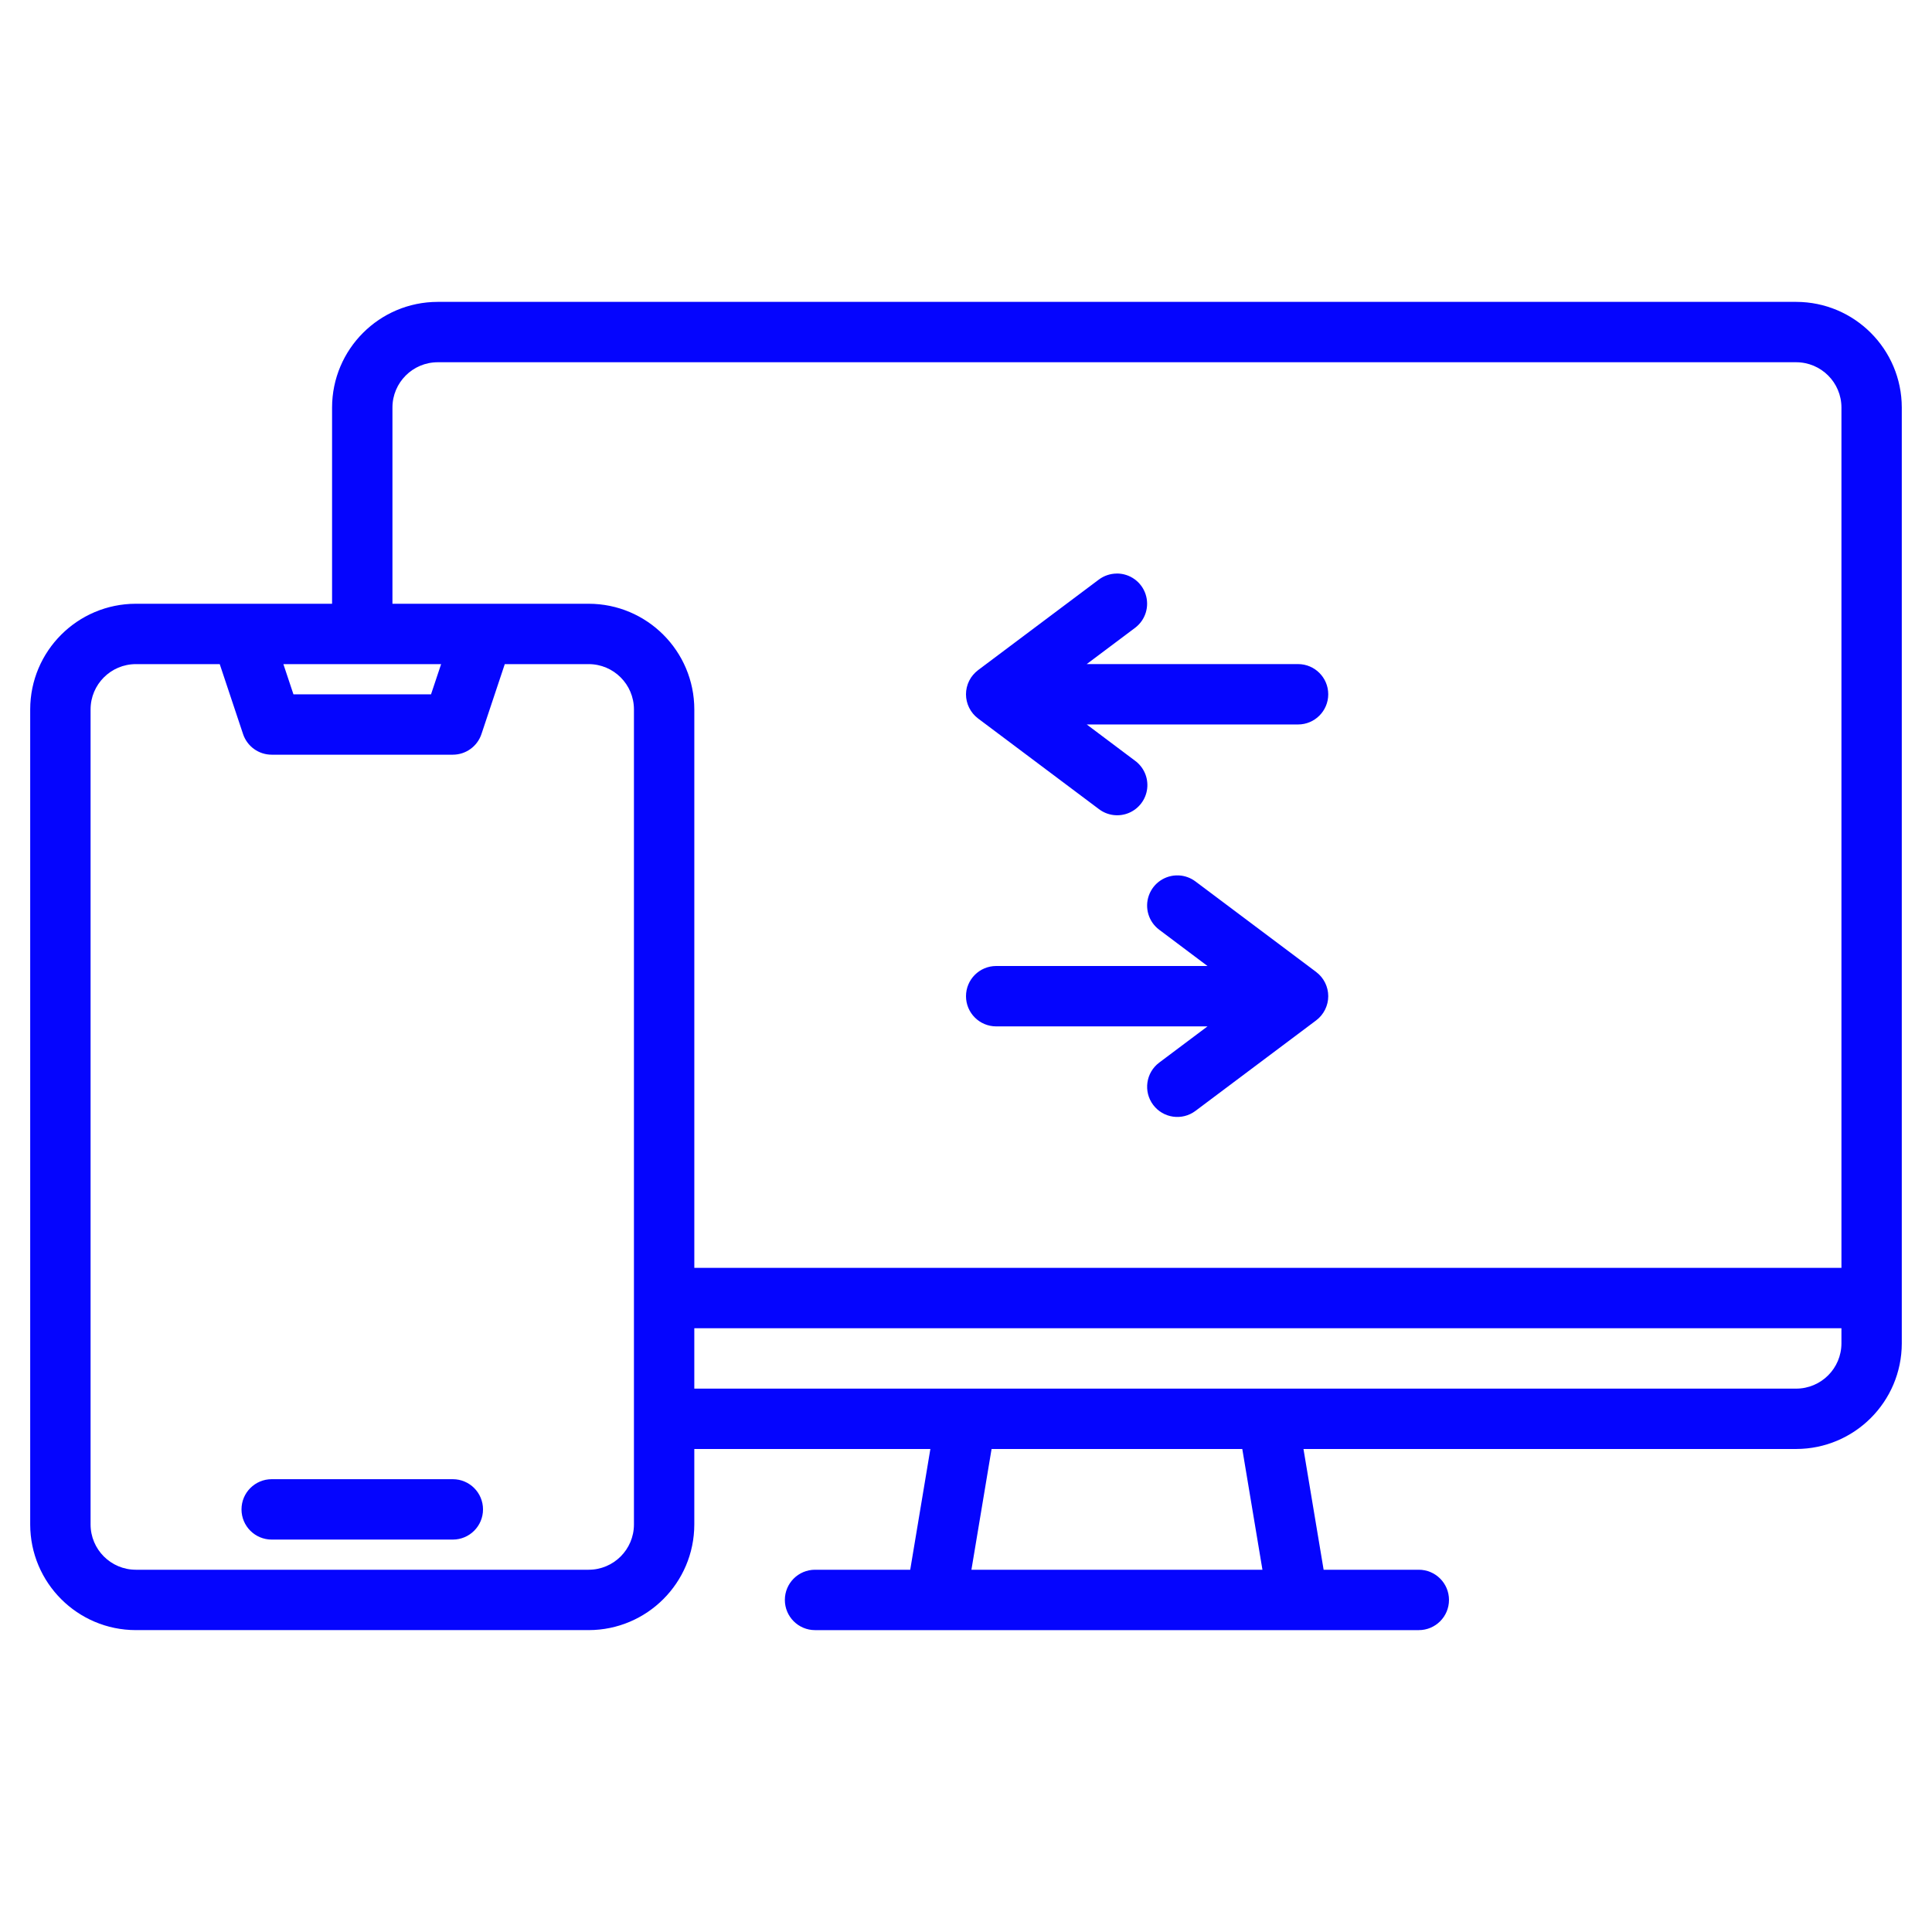 <svg version="1.1" xmlns="http://www.w3.org/2000/svg" xmlns:xlink="http://www.w3.org/1999/xlink" viewBox="0 0 172 172"><g fill="none" fill-rule="nonzero" stroke="none" stroke-width="1" stroke-linecap="butt" stroke-linejoin="miter" stroke-miterlimit="10" stroke-dasharray="" stroke-dashoffset="0" font-family="none" font-weight="none" font-size="none" text-anchor="none" style="mix-blend-mode: normal"><path d="M0,172v-172h172v172z" fill="none"></path><g fill="#0505fe"><path d="M38.969,26.875c-5.193,0.006 -9.401,4.214 -9.406,9.406v17.469h-17.469c-5.193,0.006 -9.401,4.214 -9.406,9.406v72.562c0.006,5.193 4.214,9.401 9.406,9.406h40.312c5.193,-0.006 9.401,-4.214 9.406,-9.406v-6.719h21.016l-1.794,10.75h-8.473c-1.484,0 -2.688,1.203 -2.688,2.688c0,1.484 1.203,2.688 2.688,2.688h53.75c1.484,0 2.688,-1.203 2.688,-2.688c0,-1.484 -1.203,-2.688 -2.688,-2.688h-8.473l-1.794,-10.75h43.86c5.193,-0.006 9.401,-4.214 9.406,-9.406v-83.312c-0.006,-5.193 -4.214,-9.401 -9.406,-9.406zM38.969,32.25h120.938c2.226,0.002 4.029,1.806 4.031,4.031v76.594h-102.125v-49.719c-0.006,-5.193 -4.214,-9.401 -9.406,-9.406h-17.469v-17.469c0.002,-2.226 1.806,-4.029 4.031,-4.031zM99.432,51.062c-0.58,0.001 -1.144,0.19 -1.608,0.537l-10.75,8.062c-0.013,0.01 -0.024,0.022 -0.037,0.033c-0.052,0.041 -0.103,0.083 -0.152,0.128c-0.024,0.021 -0.048,0.043 -0.071,0.065c-0.059,0.057 -0.115,0.118 -0.168,0.18c-0.009,0.01 -0.019,0.02 -0.028,0.03c-0.062,0.074 -0.12,0.152 -0.174,0.232c-0.012,0.018 -0.022,0.037 -0.033,0.056c-0.04,0.064 -0.078,0.129 -0.113,0.197c-0.012,0.025 -0.024,0.049 -0.036,0.074c-0.03,0.064 -0.058,0.128 -0.084,0.195c-0.01,0.027 -0.02,0.053 -0.03,0.081c-0.022,0.067 -0.042,0.135 -0.06,0.203c-0.007,0.028 -0.016,0.055 -0.022,0.083c-0.016,0.071 -0.028,0.144 -0.038,0.217c-0.004,0.026 -0.009,0.051 -0.012,0.077c-0.023,0.198 -0.023,0.399 0,0.597c0.003,0.026 0.008,0.051 0.012,0.077c0.01,0.073 0.022,0.146 0.038,0.217c0.006,0.028 0.014,0.055 0.022,0.083c0.018,0.069 0.037,0.137 0.06,0.203c0.009,0.027 0.019,0.054 0.03,0.081c0.026,0.067 0.054,0.131 0.084,0.195c0.012,0.025 0.024,0.05 0.036,0.074c0.034,0.067 0.073,0.134 0.113,0.197c0.011,0.018 0.022,0.038 0.033,0.056c0.053,0.081 0.111,0.16 0.173,0.235c0.008,0.01 0.018,0.019 0.026,0.029c0.054,0.063 0.11,0.124 0.168,0.182c0.023,0.022 0.048,0.043 0.072,0.064c0.049,0.045 0.099,0.087 0.151,0.128c0.013,0.01 0.025,0.022 0.038,0.033l10.75,8.062c0.767,0.59 1.792,0.722 2.684,0.345c0.892,-0.377 1.512,-1.204 1.624,-2.165c0.112,-0.961 -0.302,-1.909 -1.083,-2.48l-4.298,-3.227h18.812c1.484,0 2.688,-1.203 2.688,-2.688c0,-1.484 -1.203,-2.688 -2.688,-2.688h-18.812l4.3,-3.225c0.926,-0.695 1.304,-1.905 0.936,-3.003c-0.367,-1.098 -1.397,-1.837 -2.554,-1.835zM12.094,59.125h7.468l2.076,6.225c0.366,1.098 1.393,1.838 2.55,1.838h16.125c1.157,0 2.184,-0.74 2.55,-1.838l2.076,-6.225h7.468c2.226,0.002 4.029,1.806 4.031,4.031v72.562c-0.002,2.226 -1.806,4.029 -4.031,4.031h-40.312c-2.226,-0.002 -4.029,-1.806 -4.031,-4.031v-72.562c0.002,-2.226 1.806,-4.029 4.031,-4.031zM25.229,59.125h14.042l-0.897,2.688h-12.249zM104.929,77.935c-1.177,-0.051 -2.251,0.67 -2.648,1.78c-0.397,1.11 -0.025,2.348 0.918,3.055l4.301,3.23h-18.812c-1.484,0 -2.688,1.203 -2.688,2.688c0,1.484 1.203,2.688 2.688,2.688h18.812l-4.3,3.225c-1.187,0.891 -1.428,2.575 -0.537,3.763c0.891,1.187 2.575,1.428 3.763,0.537l10.75,-8.062c0.013,-0.01 0.024,-0.022 0.037,-0.033c0.052,-0.041 0.103,-0.083 0.152,-0.128c0.024,-0.021 0.048,-0.043 0.071,-0.065c0.06,-0.058 0.116,-0.118 0.168,-0.181c0.008,-0.01 0.018,-0.019 0.026,-0.029c0.062,-0.075 0.12,-0.154 0.173,-0.236c0.012,-0.018 0.022,-0.037 0.033,-0.055c0.04,-0.064 0.079,-0.129 0.114,-0.197c0.012,-0.025 0.024,-0.05 0.036,-0.075c0.03,-0.064 0.058,-0.128 0.083,-0.195c0.01,-0.027 0.02,-0.053 0.03,-0.081c0.023,-0.067 0.043,-0.134 0.061,-0.203c0.007,-0.028 0.015,-0.055 0.021,-0.083c0.016,-0.071 0.028,-0.145 0.039,-0.218c0.004,-0.026 0.009,-0.051 0.012,-0.076c0.023,-0.199 0.023,-0.399 0,-0.598c-0.003,-0.026 -0.008,-0.051 -0.012,-0.076c-0.01,-0.073 -0.023,-0.147 -0.039,-0.218c-0.006,-0.028 -0.014,-0.055 -0.021,-0.083c-0.018,-0.069 -0.038,-0.136 -0.061,-0.203c-0.009,-0.027 -0.019,-0.054 -0.03,-0.081c-0.026,-0.067 -0.053,-0.131 -0.083,-0.195c-0.012,-0.025 -0.024,-0.05 -0.036,-0.075c-0.034,-0.067 -0.073,-0.134 -0.114,-0.197c-0.011,-0.018 -0.022,-0.037 -0.033,-0.055c-0.053,-0.082 -0.111,-0.16 -0.173,-0.236c-0.009,-0.01 -0.019,-0.019 -0.028,-0.03c-0.054,-0.063 -0.11,-0.124 -0.168,-0.181c-0.023,-0.022 -0.047,-0.043 -0.071,-0.064c-0.049,-0.045 -0.099,-0.087 -0.152,-0.128c-0.013,-0.01 -0.024,-0.022 -0.037,-0.033l-10.75,-8.062c-0.433,-0.325 -0.955,-0.512 -1.496,-0.535zM61.812,118.25h102.125v1.344c-0.002,2.226 -1.806,4.029 -4.031,4.031h-98.094zM88.277,129h22.32l1.794,10.75h-25.908zM24.188,131.688c-1.484,0 -2.688,1.203 -2.688,2.688c0,1.484 1.203,2.688 2.688,2.688h16.125c1.484,0 2.688,-1.203 2.688,-2.688c0,-1.484 -1.203,-2.688 -2.688,-2.688z"></path></g></g></svg>